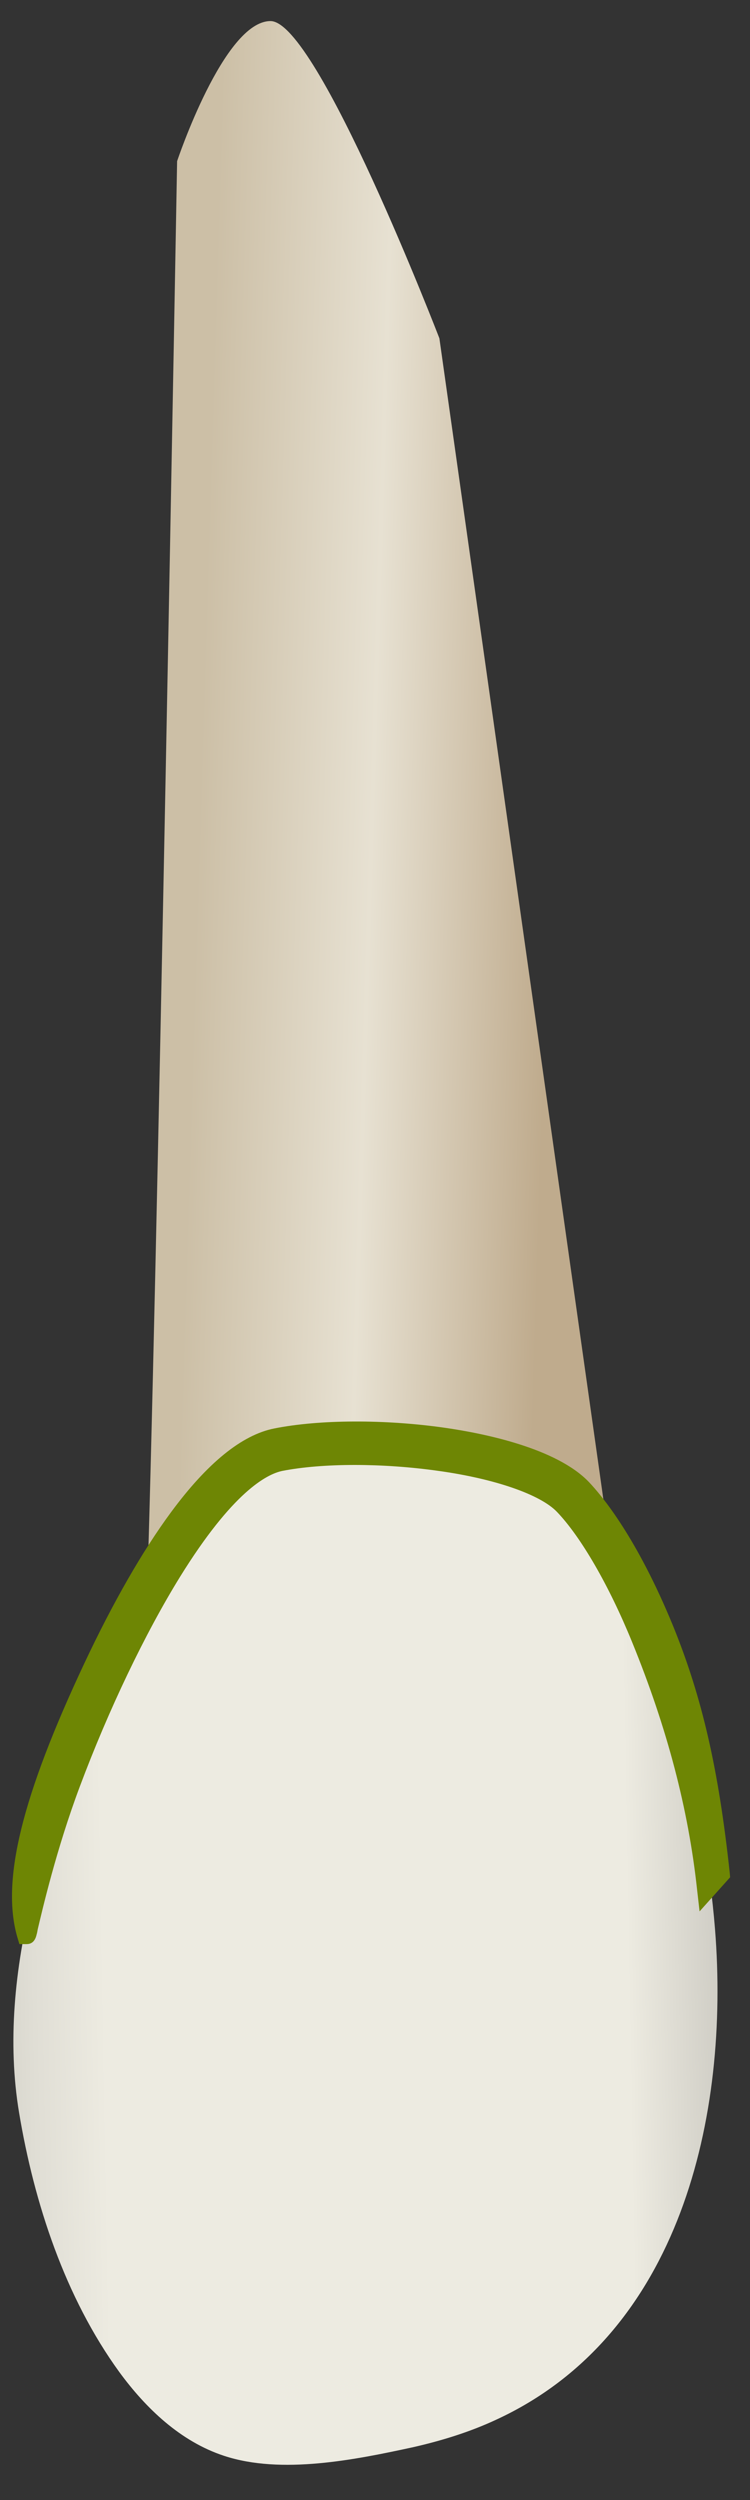 <svg width="21" height="70" viewBox="0 0 21 70" fill="none" xmlns="http://www.w3.org/2000/svg">
<rect x="0" y="0" width="21" height="70" fill="#333333" stroke="none"/>
<path d="M4.094 45.319C4.094 45.319 16.177 42.291 17.183 44.022L12.303 9.473C12.303 9.473 8.883 0.59 7.575 0.59C6.267 0.59 4.959 4.513 4.959 4.513C4.959 4.513 4.386 37.05 4.094 45.319Z" fill="url(#paint0_linear_78_5636)"/>
<path d="M6.419 41.827C6.419 41.827 -0.774 51.304 0.534 59.151C0.956 61.686 1.822 64.322 3.341 66.415C4.085 67.431 5.051 68.357 6.269 68.759C7.878 69.292 9.951 68.87 11.57 68.518C12.365 68.337 13.15 68.095 13.884 67.753C19.066 65.369 20.434 59.222 20.021 54.02C19.73 50.358 18.613 46.817 17.174 43.457C16.239 41.283 14.056 40.71 11.882 40.408C10.242 40.157 7.536 40.358 6.419 41.827Z" fill="url(#paint1_linear_78_5636)"/>
<path d="M0.743 54.162C0.24 52.391 1.226 49.625 2.614 46.687C3.399 45.017 4.234 43.568 5.008 42.512C5.984 41.194 6.89 40.439 7.725 40.268C8.952 40.027 10.753 40.017 12.413 40.258C13.499 40.409 15.441 40.801 16.286 41.697C16.648 42.079 17.594 43.216 18.58 45.641C19.465 47.824 19.868 49.866 20.15 52.492L19.787 52.904C19.506 50.349 18.811 48.025 17.946 45.902C17.292 44.292 16.488 42.904 15.793 42.17C15.28 41.636 13.982 41.174 12.312 40.932C10.723 40.701 9.012 40.711 7.856 40.942C7.262 41.063 6.256 41.697 4.807 44.031C3.821 45.62 2.785 47.783 1.97 49.957C1.175 52.09 0.763 54.162 0.743 54.162Z" fill="#6E8604"/>
<path d="M0.745 54.433H0.543L0.483 54.232C0.03 52.652 0.614 50.288 2.364 46.566C3.159 44.875 3.994 43.416 4.789 42.34C5.805 40.962 6.771 40.177 7.676 39.996C8.934 39.744 10.765 39.734 12.455 39.976C13.572 40.137 15.584 40.549 16.489 41.495C16.862 41.887 17.838 43.064 18.844 45.519C19.659 47.521 20.121 49.533 20.433 52.441L20.443 52.562L19.588 53.517L19.518 52.904C19.276 50.66 18.683 48.386 17.697 45.972C17.053 44.392 16.268 43.034 15.594 42.33C15.131 41.847 13.864 41.404 12.274 41.183C10.715 40.962 9.045 40.962 7.908 41.183C7.465 41.274 6.509 41.777 5.04 44.151C4.065 45.73 3.038 47.873 2.233 50.026C1.58 51.767 1.187 53.467 1.056 54.02C1.046 54.081 1.036 54.131 1.026 54.161C0.976 54.393 0.845 54.433 0.745 54.433ZM9.96 40.348C9.155 40.348 8.401 40.408 7.787 40.529C7.022 40.68 6.167 41.404 5.232 42.662C4.467 43.708 3.642 45.137 2.867 46.797C1.64 49.403 1.127 51.093 0.956 52.23C1.147 51.525 1.409 50.69 1.73 49.845C2.555 47.662 3.592 45.479 4.588 43.869C5.795 41.928 6.881 40.841 7.817 40.66C9.004 40.418 10.745 40.418 12.365 40.65C14.115 40.901 15.443 41.384 15.996 41.968C16.721 42.722 17.546 44.151 18.21 45.781C18.723 47.059 19.135 48.286 19.457 49.493C19.206 48.236 18.864 47.018 18.341 45.72C17.375 43.346 16.449 42.229 16.097 41.867C15.272 41.002 13.22 40.63 12.385 40.509C11.58 40.408 10.745 40.348 9.96 40.348Z" fill="#6E8604"/>
<defs>
<linearGradient id="paint0_linear_78_5636" x1="15.446" y1="23.249" x2="5.552" y2="22.945" gradientUnits="userSpaceOnUse">
<stop stop-color="#BFAB8D"/>
<stop offset="0.508" stop-color="#E7E1D2"/>
<stop offset="1" stop-color="#CCBFA6"/>
</linearGradient>
<linearGradient id="paint1_linear_78_5636" x1="26.376" y1="54.353" x2="-6.576" y2="54.942" gradientUnits="userSpaceOnUse">
<stop stop-color="#94938C"/>
<stop offset="0.062" stop-color="#A4A29B"/>
<stop offset="0.181" stop-color="#CCCAC2"/>
<stop offset="0.267" stop-color="#EDEBE1"/>
<stop offset="0.712" stop-color="#EDEBE1"/>
<stop offset="0.772" stop-color="#E0DED5"/>
<stop offset="0.883" stop-color="#BEBDB4"/>
<stop offset="1" stop-color="#94938C"/>
</linearGradient>
</defs>
</svg>
